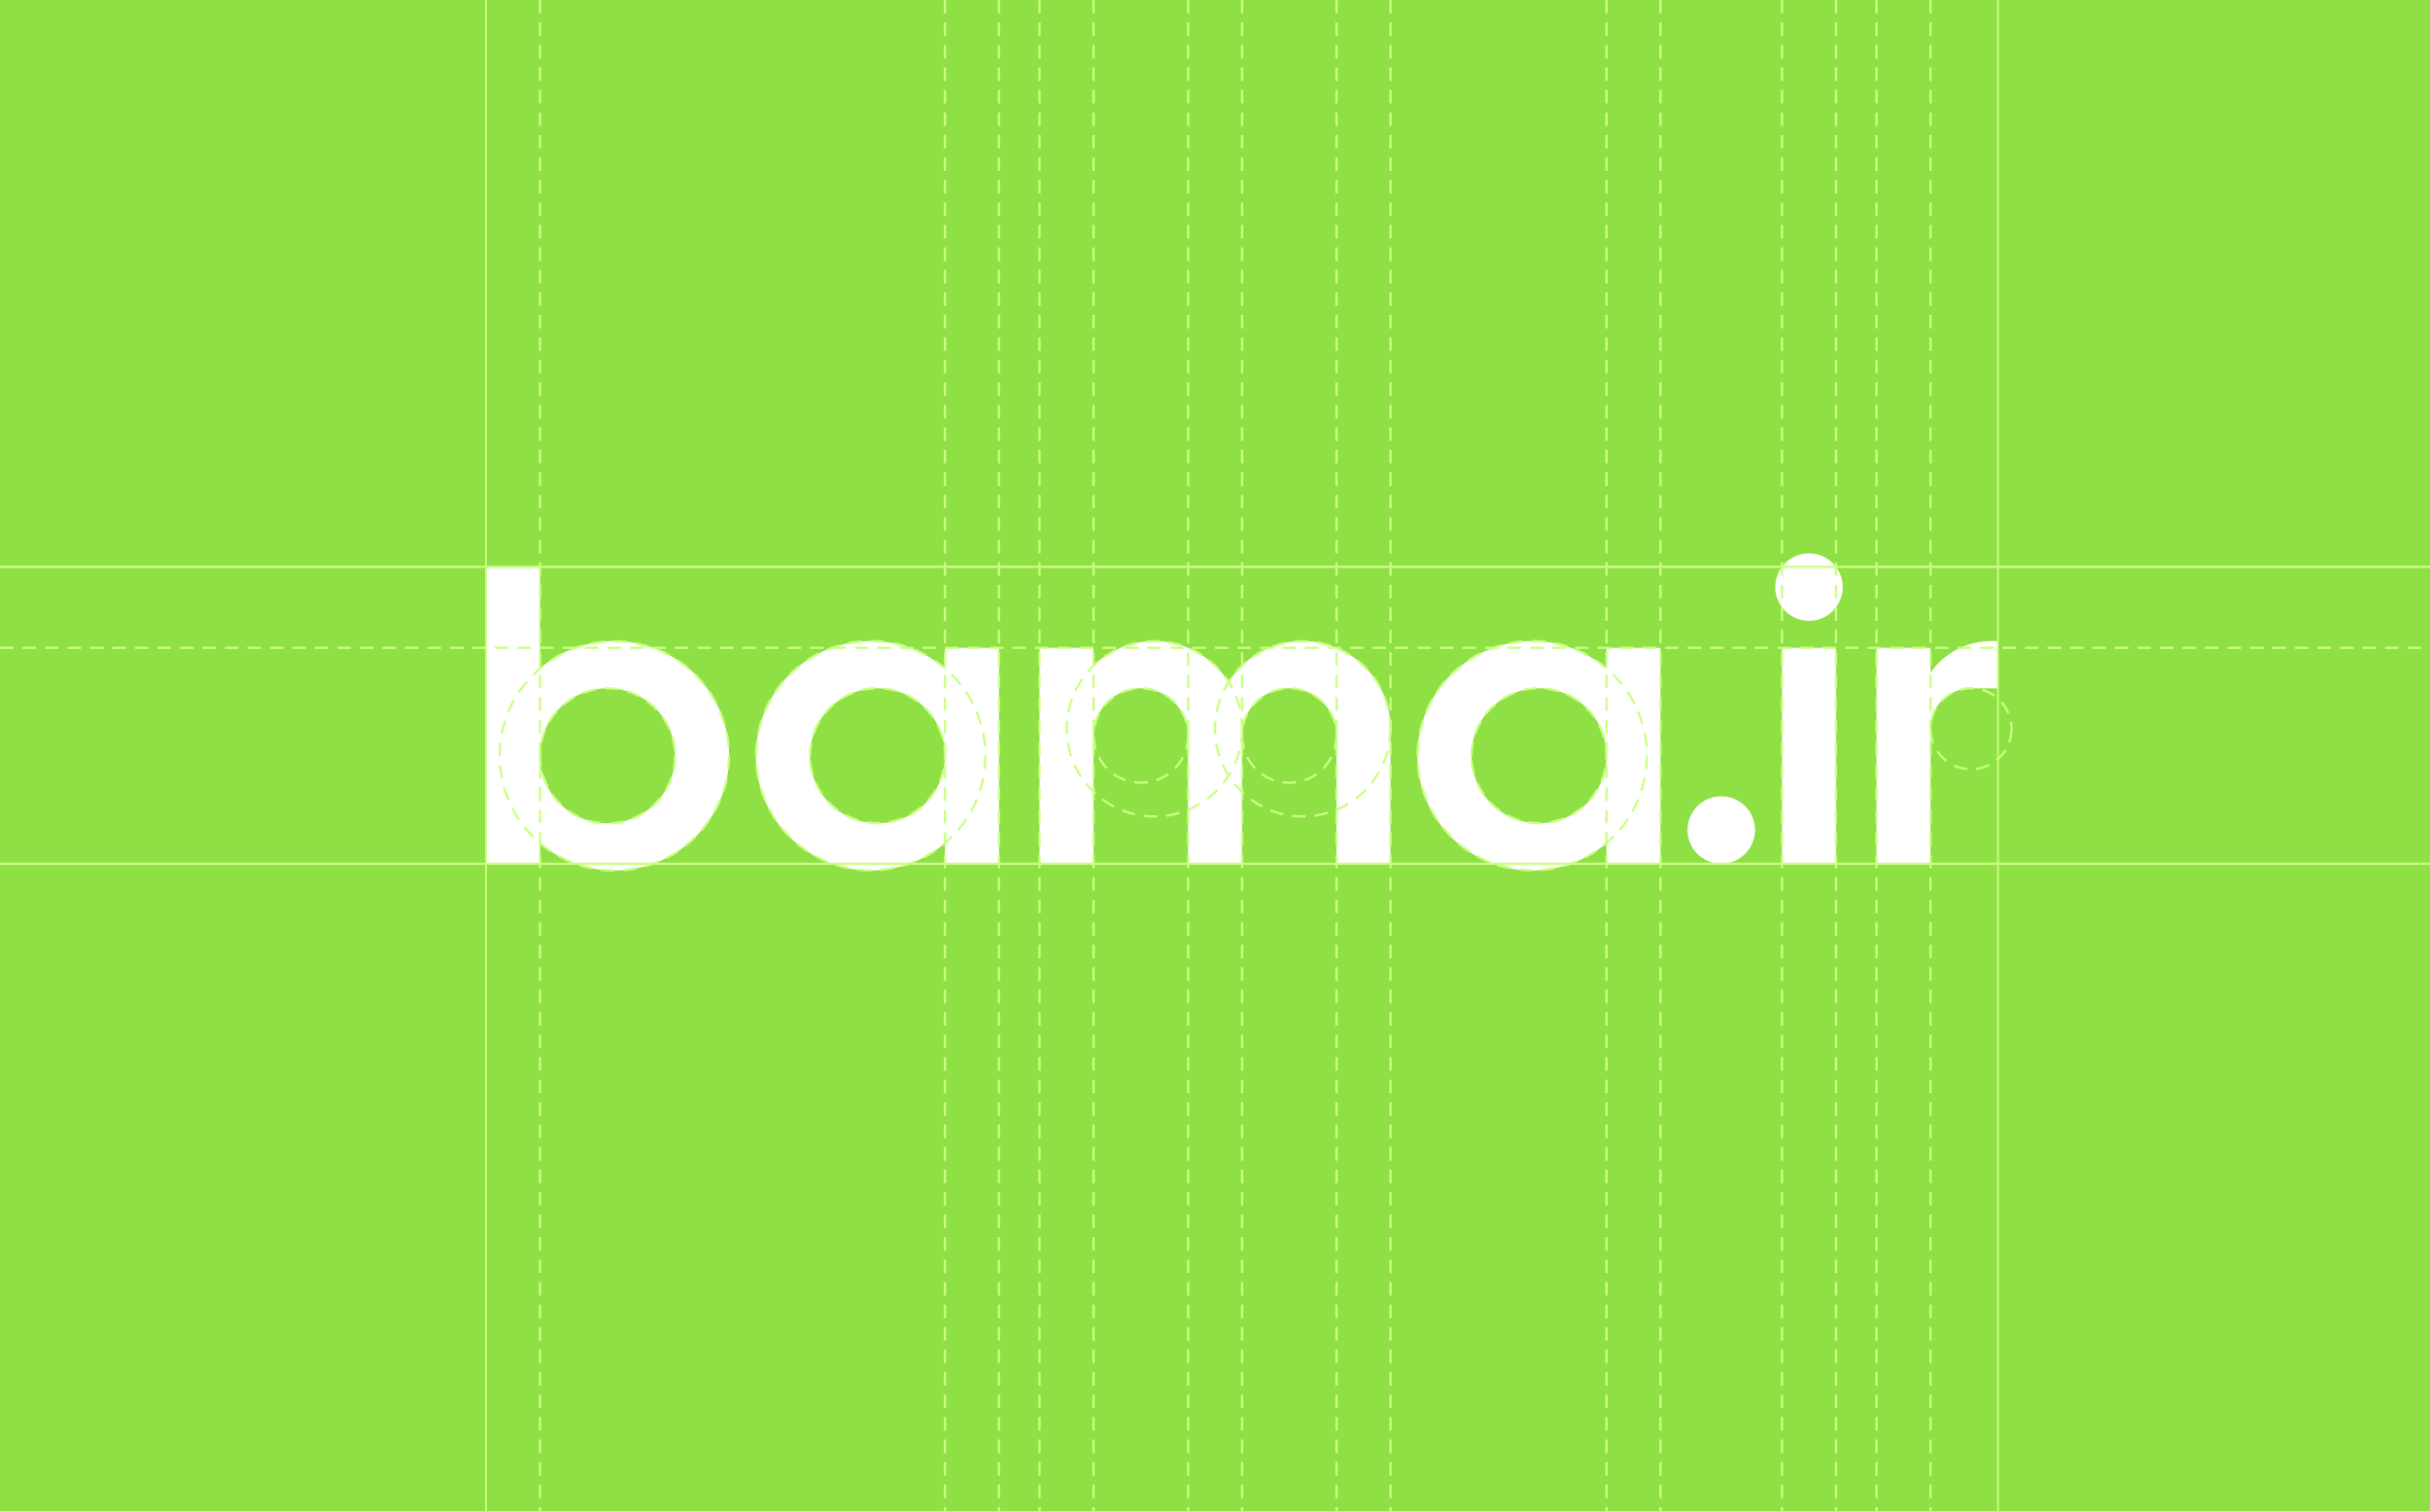 <svg xmlns="http://www.w3.org/2000/svg" viewBox="0 0 1080 672"><defs><style>.cls-1{fill:#8fe044;}.cls-2{fill:#fff;}.cls-3{fill:#caff83;}</style></defs><g id="Layer_3" data-name="Layer 3"><rect class="cls-1" width="1080" height="672"/></g><g id="Layer_1" data-name="Layer 1"><path class="cls-2" d="M420,297.15a51,51,0,1,0,0,77.7V384h24V288H420ZM390,366a30,30,0,1,1,30-30A30,30,0,0,1,390,366Z"/><path class="cls-2" d="M714,297.15a51,51,0,1,0,0,77.7V384h24V288H714ZM684,366a30,30,0,1,1,30-30A30,30,0,0,1,684,366Z"/><path class="cls-2" d="M273,285a50.81,50.81,0,0,0-33,12.15V252H216V384h24v-9.15A51,51,0,1,0,273,285Zm-3,81a30,30,0,1,1,30-30A30,30,0,0,1,270,366Z"/><path class="cls-2" d="M579,285a38.93,38.93,0,0,0-33,18.28,38.91,38.91,0,0,0-60-7.38V288H462v96h24V327a21,21,0,0,1,42,0v57h24V327a21,21,0,0,1,42,0v57h24V324A39,39,0,0,0,579,285Z"/><rect class="cls-2" x="792" y="288" width="24" height="96"/><path class="cls-2" d="M885,285a33,33,0,0,0-27,14.06V288H834v96h24V324a18,18,0,0,1,18-18h12V285Z"/><circle class="cls-2" cx="804" cy="261" r="15"/><circle class="cls-2" cx="765" cy="369" r="15"/><path class="cls-3" d="M874.22,342.38a18.17,18.17,0,0,1-5.93-1.59l.42-.91a17.49,17.49,0,0,0,5.6,1.51Zm4.1-.05-.13-1a17.2,17.2,0,0,0,5.56-1.67l.44.9A18.55,18.55,0,0,1,878.32,342.33Zm-13.54-3.66a18.64,18.64,0,0,1-4.2-4.48l.84-.55a17.73,17.73,0,0,0,4,4.24Zm22.86-.33-.63-.77a17.56,17.56,0,0,0,3.84-4.36l.85.53A18.38,18.38,0,0,1,887.64,338.34Zm-28.93-7.8a18.42,18.42,0,0,1-1.19-6l1,0a17.57,17.57,0,0,0,1.13,5.7Zm34.76-.5-.94-.33a17.61,17.61,0,0,0,1-5.73,18,18,0,0,0-.24-2.94l1-.17a18,18,0,0,1,.26,3.11A18.52,18.52,0,0,1,893.47,330Zm-34.63-9.42-1-.19a18.23,18.23,0,0,1,2.16-5.74l.86.5A17.42,17.42,0,0,0,858.84,320.62Zm33.33-3.31a17.63,17.63,0,0,0-3.08-4.92l.75-.66a18.63,18.63,0,0,1,3.25,5.2Zm-29-5.23-.74-.68a18.24,18.24,0,0,1,4.87-3.74l.47.88A17.19,17.19,0,0,0,863.2,312.08Zm23-2.29a17.09,17.09,0,0,0-5.21-2.56l.29-1a18.44,18.44,0,0,1,5.5,2.71Zm-14.8-2.68-.27-1a19.11,19.11,0,0,1,6.11-.6l-.07,1A17.58,17.58,0,0,0,871.41,307.11Z"/><path class="cls-3" d="M387,387.41a53.81,53.81,0,0,1-5.83-.32l.11-1a49.6,49.6,0,0,0,5.72.32h.21v1Zm4.24-.17-.08-1a50.42,50.42,0,0,0,5.88-.83l.2,1A50.37,50.37,0,0,1,391.24,387.24Zm-14.06-.76a53.71,53.71,0,0,1-5.87-1.5l.31-1a48.89,48.89,0,0,0,5.75,1.46Zm24-1-.27-1a49,49,0,0,0,5.6-2l.38.92A49.53,49.53,0,0,1,401.16,385.44Zm-33.65-1.84a52.52,52.52,0,0,1-5.45-2.63l.48-.87a51.49,51.49,0,0,0,5.35,2.57Zm43-1.87-.46-.89a51.52,51.52,0,0,0,5.11-3l.56.83A52.4,52.4,0,0,1,410.53,381.73Zm-51.93-2.85a55.11,55.11,0,0,1-4.84-3.64l.65-.76a51.56,51.56,0,0,0,4.75,3.56ZM419,376.26l-.62-.78a51.82,51.82,0,0,0,4.42-4l.71.7A50.79,50.79,0,0,1,419,376.26Zm-68.2-3.75a52.39,52.39,0,0,1-4.05-4.5l.78-.63a50.46,50.46,0,0,0,4,4.42Zm75.44-3.26-.76-.65a49.78,49.78,0,0,0,3.57-4.74l.84.55A50.66,50.66,0,0,1,426.23,369.25Zm-81.88-4.49a50.62,50.62,0,0,1-3.09-5.21l.89-.46a49.74,49.74,0,0,0,3,5.11ZM432,361l-.87-.49a51.56,51.56,0,0,0,2.58-5.35l.92.38A50.72,50.72,0,0,1,432,361Zm-92.43-5.07a50.9,50.9,0,0,1-2-5.71l1-.28a50.23,50.23,0,0,0,2,5.6ZM436,351.72l-.95-.31a51.58,51.58,0,0,0,1.48-5.75l1,.19A54.34,54.34,0,0,1,436,351.72Zm-99.42-5.45a52.67,52.67,0,0,1-.86-6l1-.09a48.39,48.39,0,0,0,.84,5.88Zm101.54-4.41-1-.11a50.82,50.82,0,0,0,.33-5.79v-.14h1V336A52.77,52.77,0,0,1,438.12,341.86Zm-102.58-5.62V336a53.09,53.09,0,0,1,.35-6l1,.12a50.88,50.88,0,0,0-.35,5.93v.28Zm101.75-4.38a50.4,50.4,0,0,0-.82-5.88l1-.19a50.18,50.18,0,0,1,.84,6Zm-99.79-5.74-1-.19a49.63,49.63,0,0,1,1.53-5.87l.95.31A49.56,49.56,0,0,0,337.5,326.12Zm98-4a50.33,50.33,0,0,0-2-5.61l.93-.38a52.11,52.11,0,0,1,2,5.71Zm-95.17-5.49-.93-.38a50.72,50.72,0,0,1,2.65-5.45l.87.49A49.54,49.54,0,0,0,340.37,316.65Zm91.55-3.7a49.32,49.32,0,0,0-3-5.11l.83-.56a52.4,52.4,0,0,1,3.08,5.21Zm-86.89-5-.83-.56a53.28,53.28,0,0,1,3.66-4.83l.76.65A51.29,51.29,0,0,0,345,307.94Zm81.53-3.3a48.8,48.8,0,0,0-3.95-4.43l.71-.71a52.42,52.42,0,0,1,4,4.52ZM351.3,300.3l-.7-.71a52.42,52.42,0,0,1,4.52-4l.62.79A50.31,50.31,0,0,0,351.3,300.3Zm68.4-2.77A49.88,49.88,0,0,0,415,294l.56-.83a51.39,51.39,0,0,1,4.83,3.65ZM358.94,294l-.56-.83a50.59,50.59,0,0,1,5.22-3.07l.45.89A51.43,51.43,0,0,0,358.94,294Zm52.64-2.14a50.45,50.45,0,0,0-5.34-2.58l.38-.93a52.6,52.6,0,0,1,5.45,2.64Zm-43.94-2.53-.38-.93a52.11,52.11,0,0,1,5.71-2l.28,1A48.33,48.33,0,0,0,367.64,289.35Zm34.88-1.42a49.52,49.52,0,0,0-5.75-1.49l.19-1a51.61,51.61,0,0,1,5.87,1.52Zm-25.43-1.46-.19-1a52.46,52.46,0,0,1,6-.83l.07,1A50.67,50.67,0,0,0,377.09,286.47Zm15.77-.63a49.69,49.69,0,0,0-5.86-.34l-.07-1H387a54,54,0,0,1,6,.34Z"/><path class="cls-3" d="M390,366.43a30.12,30.12,0,0,1-4.75-.37l.15-1a28.94,28.94,0,0,0,5.88.33l0,1Q390.66,366.43,390,366.43Zm5.36-.47-.17-1a30,30,0,0,0,5.66-1.61l.37.93A29.88,29.88,0,0,1,395.36,366Zm-14.08-.79a30.33,30.33,0,0,1-5.63-2.32l.47-.88a30,30,0,0,0,5.45,2.24Zm23.61-2.62-.49-.87a29.82,29.82,0,0,0,4.82-3.38l.65.76A30.54,30.54,0,0,1,404.89,362.55ZM372.2,360.7a31.17,31.17,0,0,1-4.56-4l.74-.68a29.74,29.74,0,0,0,4.41,3.9Zm40.57-4.49-.75-.66a29.89,29.89,0,0,0,3.46-4.77l.86.5A30.78,30.78,0,0,1,412.77,356.21Zm-47.69-2.7a30.05,30.05,0,0,1-3-5.3l.91-.4a30.17,30.17,0,0,0,2.9,5.13Zm53.07-5.87-.92-.38a29.82,29.82,0,0,0,1.7-5.64l1,.19A30.16,30.16,0,0,1,418.15,347.64Zm-57.44-3.25a30.24,30.24,0,0,1-1.09-6l1-.08a29.3,29.3,0,0,0,1.05,5.8Zm59.71-6.61-1-.06c0-.58.05-1.17.05-1.76a29.7,29.7,0,0,0-.28-4.12l1-.14a31.75,31.75,0,0,1,.29,4.26C420.47,336.57,420.45,337.18,420.42,337.78ZM360.52,336h-1a31.45,31.45,0,0,1,.6-6.06l1,.2A29.34,29.34,0,0,0,360.52,336Zm57.86-8a29.27,29.27,0,0,0-2.15-5.48l.89-.45a30.27,30.27,0,0,1,2.23,5.66Zm-56.24-1.69-.94-.32a29.81,29.81,0,0,1,2.56-5.53l.86.51A29.41,29.41,0,0,0,362.14,326.3Zm52.07-7.15a29.24,29.24,0,0,0-3.83-4.48l.7-.72a31.1,31.1,0,0,1,3.95,4.62Zm-47.37-1.43-.78-.62a30.13,30.13,0,0,1,4.22-4.38l.65.76A29.81,29.81,0,0,0,366.84,317.72Zm40.53-5.58a29.39,29.39,0,0,0-5.08-3l.42-.91a30.76,30.76,0,0,1,5.25,3.09Zm-33.28-1-.55-.84a30.47,30.47,0,0,1,5.43-2.76l.36.93A29.71,29.71,0,0,0,374.09,311.14Zm24.53-3.38a29.72,29.72,0,0,0-5.78-1.14l.1-1a30.36,30.36,0,0,1,6,1.19Zm-15.54-.46-.23-1a30.51,30.51,0,0,1,6-.83l0,1A29.33,29.33,0,0,0,383.08,307.3Z"/><path class="cls-3" d="M681,387.41a53.81,53.81,0,0,1-5.83-.32l.11-1a49.6,49.6,0,0,0,5.72.32h.21v1Zm4.24-.17-.08-1a50.42,50.42,0,0,0,5.88-.83l.2,1A50.37,50.37,0,0,1,685.24,387.24Zm-14.06-.76a53.71,53.71,0,0,1-5.87-1.5l.31-1a48.89,48.89,0,0,0,5.75,1.46Zm24-1-.27-1a49,49,0,0,0,5.6-2l.38.92A49.53,49.53,0,0,1,695.16,385.44Zm-33.64-1.84a51.72,51.72,0,0,1-5.46-2.63l.48-.87a51.49,51.49,0,0,0,5.35,2.57Zm43-1.87-.46-.89a51.52,51.52,0,0,0,5.11-3l.56.83A52.4,52.4,0,0,1,704.53,381.73Zm-51.93-2.85a55.11,55.11,0,0,1-4.84-3.64l.65-.76a50.24,50.24,0,0,0,4.75,3.56ZM713,376.26l-.62-.78a50.34,50.34,0,0,0,4.42-4l.71.7A49.42,49.42,0,0,1,713,376.26Zm-68.2-3.75a52.39,52.39,0,0,1-4-4.5l.78-.63a50.46,50.46,0,0,0,4,4.42Zm75.44-3.26-.76-.65a49.78,49.78,0,0,0,3.57-4.74l.84.55A50.66,50.66,0,0,1,720.23,369.25Zm-81.88-4.49a50.62,50.62,0,0,1-3.09-5.21l.89-.46a49.74,49.74,0,0,0,3,5.11ZM726,361l-.87-.49a51.56,51.56,0,0,0,2.58-5.35l.92.38A50.72,50.72,0,0,1,726,361Zm-92.43-5.07a50.21,50.21,0,0,1-2-5.71l1-.28a50.23,50.23,0,0,0,2,5.6ZM730,351.72l-1-.31a49.44,49.44,0,0,0,1.47-5.75l1,.19A53.75,53.75,0,0,1,730,351.72Zm-99.42-5.45a52.67,52.67,0,0,1-.86-6l1-.09a48.39,48.39,0,0,0,.84,5.88Zm101.54-4.41-1-.11a50.82,50.82,0,0,0,.33-5.79v-.14h1V336A52.81,52.81,0,0,1,732.12,341.86Zm-102.58-5.62V336a53,53,0,0,1,.35-6l1,.12a50.88,50.88,0,0,0-.35,5.93v.28Zm101.75-4.38a50.4,50.4,0,0,0-.82-5.88l1-.19a50.18,50.18,0,0,1,.84,6Zm-99.79-5.74-1-.19a51.61,51.61,0,0,1,1.52-5.87l1,.31A49.56,49.56,0,0,0,631.5,326.12Zm98-4a50.33,50.33,0,0,0-2-5.61l.93-.38a52.86,52.86,0,0,1,2,5.71Zm-95.17-5.49-.93-.38a50.72,50.72,0,0,1,2.65-5.45l.87.49A50.52,50.52,0,0,0,634.37,316.65Zm91.55-3.7a49.32,49.32,0,0,0-3-5.11l.83-.56a52.4,52.4,0,0,1,3.08,5.21Zm-86.89-5-.83-.56a53.28,53.28,0,0,1,3.66-4.83l.76.65A51.29,51.29,0,0,0,639,307.94Zm81.53-3.3a51.65,51.65,0,0,0-3.95-4.43l.71-.71a52.42,52.42,0,0,1,4,4.52ZM645.3,300.3l-.7-.71a52.42,52.42,0,0,1,4.52-4l.62.79A50.31,50.31,0,0,0,645.3,300.3Zm68.4-2.77A49.88,49.88,0,0,0,709,294l.56-.83a50.12,50.12,0,0,1,4.83,3.65ZM652.94,294l-.56-.83a51.53,51.53,0,0,1,5.21-3.07l.46.89A51.43,51.43,0,0,0,652.94,294Zm52.64-2.14a50.45,50.45,0,0,0-5.34-2.58l.38-.93a52.6,52.6,0,0,1,5.45,2.64Zm-43.94-2.53-.38-.93a52.11,52.11,0,0,1,5.71-2l.28,1A48.33,48.33,0,0,0,661.64,289.35Zm34.88-1.42a51.62,51.62,0,0,0-5.75-1.49l.19-1a51.61,51.61,0,0,1,5.87,1.52Zm-25.42-1.46-.2-1a52.46,52.46,0,0,1,6-.83l.07,1A50.21,50.21,0,0,0,671.1,286.47Zm15.76-.63a49.69,49.69,0,0,0-5.86-.34l-.07-1H681a54,54,0,0,1,6,.34Z"/><path class="cls-3" d="M684,366.43a30.12,30.12,0,0,1-4.75-.37l.15-1a28.94,28.94,0,0,0,5.88.33l0,1Q684.66,366.43,684,366.43Zm5.36-.47-.17-1a30,30,0,0,0,5.66-1.61l.37.93A29.88,29.88,0,0,1,689.36,366Zm-14.08-.79a30.33,30.33,0,0,1-5.63-2.32l.47-.88a30,30,0,0,0,5.45,2.24Zm23.61-2.62-.49-.87a29.82,29.82,0,0,0,4.82-3.38l.65.76A30.54,30.54,0,0,1,698.89,362.55ZM666.2,360.7a31.17,31.17,0,0,1-4.56-4l.74-.68a29.74,29.74,0,0,0,4.41,3.9Zm40.57-4.49-.75-.66a29.89,29.89,0,0,0,3.46-4.77l.86.5A30.78,30.78,0,0,1,706.77,356.21Zm-47.69-2.7a30.05,30.05,0,0,1-3-5.3l.91-.4a29.79,29.79,0,0,0,2.9,5.13Zm53.07-5.87-.92-.38a29.82,29.82,0,0,0,1.7-5.64l1,.19A30.16,30.16,0,0,1,712.15,347.64Zm-57.44-3.25a30.24,30.24,0,0,1-1.09-6l1-.08a29.3,29.3,0,0,0,1,5.8Zm59.71-6.61-1-.06c0-.58.05-1.17.05-1.76a29.7,29.7,0,0,0-.28-4.12l1-.14a31.75,31.75,0,0,1,.29,4.26C714.47,336.57,714.45,337.18,714.42,337.78ZM654.52,336h-1a31.45,31.45,0,0,1,.6-6.06l1,.2A29.34,29.34,0,0,0,654.52,336Zm57.86-8a29.27,29.27,0,0,0-2.15-5.48l.89-.46a30.64,30.64,0,0,1,2.23,5.67Zm-56.24-1.69-.95-.32a30.52,30.52,0,0,1,2.57-5.53l.86.51A28.75,28.75,0,0,0,656.14,326.3Zm52.07-7.15a29.24,29.24,0,0,0-3.83-4.48l.7-.72a31.1,31.1,0,0,1,3.95,4.62Zm-47.37-1.43-.78-.62a30.13,30.13,0,0,1,4.22-4.38l.65.76A29.81,29.81,0,0,0,660.84,317.72Zm40.53-5.58a29.77,29.77,0,0,0-5.08-3l.42-.91a30.76,30.76,0,0,1,5.25,3.09Zm-33.28-1-.55-.84a30.47,30.47,0,0,1,5.43-2.76l.36.93A29.71,29.71,0,0,0,668.09,311.14Zm24.53-3.38a29.72,29.72,0,0,0-5.78-1.14l.1-1a30.36,30.36,0,0,1,6,1.19Zm-15.54-.46-.23-1a30.51,30.51,0,0,1,6-.83l0,1A29.33,29.33,0,0,0,677.08,307.3Z"/><path class="cls-3" d="M273,387.5a54,54,0,0,1-6-.34l.11-1a49.69,49.69,0,0,0,5.86.34l.07,1Zm4.1-.16-.07-1a50.67,50.67,0,0,0,5.88-.81l.19,1A52.46,52.46,0,0,1,277.1,387.34Zm-14.06-.8a51.61,51.61,0,0,1-5.87-1.52l.31-.95a49.52,49.52,0,0,0,5.75,1.49Zm24-1-.28-1a48.33,48.33,0,0,0,5.61-2l.38.93A52.11,52.11,0,0,1,287,385.57Zm-33.65-1.94a52.6,52.6,0,0,1-5.45-2.64l.49-.87a50.45,50.45,0,0,0,5.34,2.58Zm43-1.75L296,381a51.43,51.43,0,0,0,5.11-3l.56.83A50.59,50.59,0,0,1,296.4,381.88Zm-51.92-3a51.39,51.39,0,0,1-4.83-3.65l.65-.76a49.88,49.88,0,0,0,4.74,3.58Zm60.4-2.44-.62-.79a50.31,50.31,0,0,0,4.44-3.95l.7.71A52.42,52.42,0,0,1,304.88,376.44Zm-68.2-3.94a52.42,52.42,0,0,1-4-4.52l.79-.62a48.8,48.8,0,0,0,3.95,4.43Zm75.46-3.06-.76-.64a51.29,51.29,0,0,0,3.59-4.74l.83.56A51.78,51.78,0,0,1,312.14,369.44Zm-81.87-4.72a52.4,52.4,0,0,1-3.08-5.21l.89-.46a49.32,49.32,0,0,0,3,5.11Zm87.64-3.54-.87-.49a49.54,49.54,0,0,0,2.59-5.34l.93.38A50.72,50.72,0,0,1,317.91,361.18Zm-92.42-5.33a52.11,52.11,0,0,1-2-5.71l1-.28a50.33,50.33,0,0,0,2,5.61ZM322,351.94l-.95-.31a49.56,49.56,0,0,0,1.5-5.75l1,.19A49.63,49.63,0,0,1,322,351.94Zm-99.4-5.73a50.18,50.18,0,0,1-.84-6l1-.08a50.4,50.4,0,0,0,.82,5.88Zm101.56-4.12-1-.12a50.88,50.88,0,0,0,.35-5.93v-.28h1V336A53.09,53.09,0,0,1,324.11,342.09Zm-102.57-5.9V336a52.77,52.77,0,0,1,.34-5.9l1,.11a50.82,50.82,0,0,0-.33,5.79v.14Zm101.74-4.38a48.39,48.39,0,0,0-.84-5.88l1-.2a52.67,52.67,0,0,1,.86,6Zm-99.81-5.47-1-.19a54.34,54.34,0,0,1,1.51-5.87l.95.31A51.58,51.58,0,0,0,223.47,326.34Zm98-4.25a50.23,50.23,0,0,0-2-5.6l.92-.39a50.9,50.9,0,0,1,2,5.71Zm-95.19-5.22-.92-.38A50.72,50.72,0,0,1,228,311l.87.49A51.56,51.56,0,0,0,226.31,316.87Zm91.54-4a49.74,49.74,0,0,0-3-5.11l.83-.56a50.62,50.62,0,0,1,3.09,5.21ZM231,308.14l-.84-.55a50.66,50.66,0,0,1,3.65-4.84l.76.65A49.78,49.78,0,0,0,231,308.14Zm81.52-3.52a50.46,50.46,0,0,0-4-4.42l.7-.71a52.39,52.39,0,0,1,4.05,4.5Zm-75.27-4.14-.71-.7a50.79,50.79,0,0,1,4.51-4l.62.78A51.82,51.82,0,0,0,237.21,300.48Zm68.38-3a51.56,51.56,0,0,0-4.75-3.56l.56-.84a55.11,55.11,0,0,1,4.84,3.64Zm-60.77-3.34-.56-.83a52.4,52.4,0,0,1,5.21-3.08l.46.89A51.52,51.52,0,0,0,244.82,294.18Zm52.64-2.28a51.49,51.49,0,0,0-5.35-2.57l.38-.93a52.52,52.52,0,0,1,5.45,2.63Zm-43.95-2.41-.38-.92a49.53,49.53,0,0,1,5.71-2l.27,1A49,49,0,0,0,253.51,289.49ZM288.38,288a48.89,48.89,0,0,0-5.75-1.46l.19-1a53.71,53.71,0,0,1,5.87,1.5ZM263,286.59l-.2-1a50.37,50.37,0,0,1,6-.85l.08,1A50.42,50.42,0,0,0,263,286.59Zm15.76-.68a49.6,49.6,0,0,0-5.72-.32h-.21v-1H273a53.81,53.81,0,0,1,5.83.32Z"/><path class="cls-3" d="M271.12,366.5l0-1a29.33,29.33,0,0,0,5.84-.8l.23,1A30.51,30.51,0,0,1,271.12,366.5Zm-4.06-.12a30.36,30.36,0,0,1-6-1.19l.29-.95a29.72,29.72,0,0,0,5.78,1.14Zm14-1.92-.36-.93a29.71,29.71,0,0,0,5.24-2.67l.55.84A30.47,30.47,0,0,1,281,364.46Zm-23.74-.71a30.76,30.76,0,0,1-5.25-3.09l.59-.8a29.39,29.39,0,0,0,5.08,3Zm32.43-4.47-.65-.76a29.81,29.81,0,0,0,4.09-4.24l.78.62A30.13,30.13,0,0,1,289.72,359.28Zm-40.8-1.23a31.1,31.1,0,0,1-3.95-4.62l.82-.58a29.24,29.24,0,0,0,3.83,4.48Zm47.32-6.5-.86-.51a29.41,29.41,0,0,0,2.48-5.34l.94.32A29.81,29.81,0,0,1,296.24,351.55Zm-53.36-1.61a30.27,30.27,0,0,1-2.23-5.66l1-.27a29.27,29.27,0,0,0,2.15,5.48Zm57-7.84-1-.2a29.34,29.34,0,0,0,.59-5.86h1A30.68,30.68,0,0,1,299.87,342.1Zm-60.05-1.8a31.75,31.75,0,0,1-.29-4.26c0-.61,0-1.22.05-1.82l1,.06c0,.58-.05,1.17-.05,1.76a29.7,29.7,0,0,0,.28,4.12Zm59.56-6.62a29.3,29.3,0,0,0-1.05-5.8l1-.27a30.24,30.24,0,0,1,1.09,6Zm-58.31-3.3-1-.19a30.16,30.16,0,0,1,1.76-5.83l.92.38A29.82,29.82,0,0,0,241.07,330.38ZM297,324.19a30.17,30.17,0,0,0-2.9-5.13l.82-.57a30.05,30.05,0,0,1,3,5.3Zm-52.48-3-.86-.5a30.78,30.78,0,0,1,3.57-4.93l.75.66A29.89,29.89,0,0,0,244.52,321.22Zm47.1-5.21a29.74,29.74,0,0,0-4.41-3.9l.59-.81a31.17,31.17,0,0,1,4.56,4Zm-40.84-2.31-.65-.76a30.54,30.54,0,0,1,5-3.49l.49.87A29.82,29.82,0,0,0,250.78,313.7Zm33.1-3.67a30,30,0,0,0-5.45-2.24l.29-1a30.62,30.62,0,0,1,5.63,2.32Zm-24.73-1.4-.37-.93a29.88,29.88,0,0,1,5.86-1.66l.17,1A30,30,0,0,0,259.15,308.63Zm15.45-1.7a28.94,28.94,0,0,0-5.88-.33l0-1a30.09,30.09,0,0,1,6.07.34Z"/><path class="cls-3" d="M513.09,363.47a40.46,40.46,0,0,1-4.81-.29l.12-1a38.81,38.81,0,0,0,5.91.27l0,1Zm5.28-.35-.13-1a39.12,39.12,0,0,0,5.78-1.24l.29,1A40,40,0,0,1,518.37,363.12Zm-14.08-.64a38.94,38.94,0,0,1-5.8-1.8l.37-.93a38.5,38.5,0,0,0,5.65,1.76Zm23.83-2-.38-.92a38.43,38.43,0,0,0,5.28-2.67l.52.85A39.33,39.33,0,0,1,528.12,360.5ZM494.81,359a39.32,39.32,0,0,1-5.15-3.23l.6-.8a38.23,38.23,0,0,0,5,3.14Zm42.08-3.5-.61-.8a39.29,39.29,0,0,0,4.43-3.92l.72.7A39.42,39.42,0,0,1,536.89,355.49Zm-50.36-2.29a40.44,40.44,0,0,1-4.16-4.42l.78-.63a38.43,38.43,0,0,0,4.06,4.31Zm57.57-4.78-.79-.62a39.37,39.37,0,0,0,3.3-4.91l.87.49A39.58,39.58,0,0,1,544.1,348.42ZM480,345.5a39.74,39.74,0,0,1-2.91-5.32l.91-.41a38.43,38.43,0,0,0,2.84,5.19Zm69.3-5.75-.92-.4a37.7,37.7,0,0,0,1.94-5.59l1,.25A39.7,39.7,0,0,1,549.29,339.75Zm-73.68-3.34a39.87,39.87,0,0,1-1.45-5.89l1-.17a38.81,38.81,0,0,0,1.42,5.74Zm76.49-6.36-1-.15a40,40,0,0,0,.45-5.9,39.23,39.23,0,0,0-.31-4.85l1-.13a41.35,41.35,0,0,1,.31,5A40.67,40.67,0,0,1,552.1,330.05Zm-78.4-3.56c-.05-.82-.08-1.66-.08-2.49,0-1.19.06-2.39.16-3.57l1,.09c-.1,1.15-.16,2.32-.16,3.48,0,.81,0,1.63.08,2.43Zm1.63-9.88-1-.19a39.41,39.41,0,0,1,1.62-5.86l.94.34A39,39,0,0,0,475.33,316.61Zm75.23-1.35a37.65,37.65,0,0,0-1.78-5.64l.93-.37a38.89,38.89,0,0,1,1.82,5.79Zm-72.12-8-.9-.44a39.8,39.8,0,0,1,3.06-5.24l.82.57A38.92,38.92,0,0,0,478.44,307.27Zm68.68-1.22a38.26,38.26,0,0,0-3.16-5l.8-.6a38.52,38.52,0,0,1,3.24,5.13Zm-63.29-7-.76-.65a39.49,39.49,0,0,1,4.28-4.3l.66.76A37.59,37.59,0,0,0,483.83,299Zm57.61-1a37.59,37.59,0,0,0-4.32-4.05l.63-.78a40.44,40.44,0,0,1,4.43,4.15Zm-50.32-5.59-.57-.82a39.83,39.83,0,0,1,5.23-3.08l.44.9A37.85,37.85,0,0,0,491.12,292.42Zm42.8-.76a39,39,0,0,0-5.2-2.82l.4-.91a38.75,38.75,0,0,1,5.34,2.89Zm-34.07-3.79-.34-.94a40.46,40.46,0,0,1,5.84-1.64l.19,1A38.77,38.77,0,0,0,499.85,287.87Zm25.18-.45a37.64,37.64,0,0,0-5.75-1.39l.16-1a40.6,40.6,0,0,1,5.9,1.43Zm-15.58-1.72-.1-1a39.67,39.67,0,0,1,6.07-.11l-.06,1A38.86,38.86,0,0,0,509.45,285.7Z"/><path class="cls-3" d="M507.09,348.48a21.07,21.07,0,0,1-3.08-.22l.14-1a20.77,20.77,0,0,0,5.84,0l.14,1A22,22,0,0,1,507.09,348.48Zm7-1.17-.33-.94a20.45,20.45,0,0,0,5.19-2.68l.58.82A21.41,21.41,0,0,1,514.1,347.31Zm-14.07,0a21.26,21.26,0,0,1-5.43-2.82l.58-.81a20.59,20.59,0,0,0,5.18,2.69Zm22.6-5.46-.72-.69a20.66,20.66,0,0,0,3.39-4.75l.89.46A21.35,21.35,0,0,1,522.63,341.83Zm-31.11,0a21.57,21.57,0,0,1-3.55-5l.89-.46a20.68,20.68,0,0,0,3.38,4.76Zm36.19-8.73-1-.29a20.38,20.38,0,0,0,.83-5.77c0-.61,0-1.23-.08-1.84l1-.09c.06.64.09,1.29.09,1.93A21.35,21.35,0,0,1,527.71,333.06ZM486.46,333a21.64,21.64,0,0,1-.85-6l1-.06a20.54,20.54,0,0,0,.81,5.78Zm.53-9.94-1-.19a21.24,21.24,0,0,1,2-5.78l.88.46A20.38,20.38,0,0,0,487,323.06Zm39.79-1.73a20.08,20.08,0,0,0-2.4-5.32l.85-.54a21.38,21.38,0,0,1,2.51,5.58ZM491,314.28l-.78-.62a21.88,21.88,0,0,1,4.44-4.21l.58.82A20.94,20.94,0,0,0,491,314.28Zm31-1.35a21.05,21.05,0,0,0-4.57-3.63l.5-.86a21.21,21.21,0,0,1,4.79,3.81Zm-23.34-4.6-.41-.91a21.21,21.21,0,0,1,5.88-1.7l.14,1A20.29,20.29,0,0,0,498.65,308.33Zm15.23-.66a20.31,20.31,0,0,0-5.73-1.13l.05-1a21.51,21.51,0,0,1,6,1.18Z"/><path class="cls-3" d="M579,363.47a40.72,40.72,0,0,1-4.81-.29l.12-1a38.93,38.93,0,0,0,5.91.27l0,1Zm5.29-.35-.14-1a39.24,39.24,0,0,0,5.79-1.24l.28,1A39.86,39.86,0,0,1,584.32,363.12Zm-14.09-.64a39.31,39.31,0,0,1-5.8-1.8l.37-.93a38.5,38.5,0,0,0,5.65,1.76Zm23.84-2-.38-.92a38.89,38.89,0,0,0,5.27-2.67l.52.85A39.79,39.79,0,0,1,594.07,360.5ZM560.75,359a38.56,38.56,0,0,1-5.14-3.23l.59-.8a38.34,38.34,0,0,0,5,3.14Zm42.08-3.5-.6-.8a39.29,39.29,0,0,0,4.43-3.92l.71.7A39.42,39.42,0,0,1,602.83,355.49Zm-50.35-2.29a39.58,39.58,0,0,1-4.17-4.42l.78-.63a39.37,39.37,0,0,0,4.06,4.31ZM610,348.42l-.78-.62a39.29,39.29,0,0,0,3.29-4.91l.87.49A39.58,39.58,0,0,1,610,348.42Zm-64.11-2.92a39.74,39.74,0,0,1-2.91-5.32l.92-.41a38.36,38.36,0,0,0,2.83,5.19Zm69.3-5.75-.92-.4a37.7,37.7,0,0,0,1.94-5.59l1,.25A38.57,38.57,0,0,1,615.23,339.75Zm-73.67-3.34a38.69,38.69,0,0,1-1.46-5.89l1-.17a37.6,37.6,0,0,0,1.42,5.74ZM618,330.05l-1-.15a38.68,38.68,0,0,0,.45-5.9,39.22,39.22,0,0,0-.3-4.85l1-.13a39.4,39.4,0,0,1,.31,5A40.67,40.67,0,0,1,618,330.05Zm-78.4-3.56c0-.82-.07-1.66-.07-2.49,0-1.19,0-2.39.16-3.57l1,.09c-.1,1.15-.15,2.32-.15,3.48,0,.81,0,1.62.07,2.43Zm1.64-9.88-1-.19a40.65,40.65,0,0,1,1.62-5.86l.94.34A37.39,37.39,0,0,0,541.28,316.61Zm75.22-1.35a37.65,37.65,0,0,0-1.78-5.64l.93-.37a38.93,38.93,0,0,1,1.83,5.79Zm-72.11-8-.9-.44a38.66,38.66,0,0,1,3-5.24l.83.57A37.83,37.83,0,0,0,544.39,307.27Zm68.67-1.22a38.26,38.26,0,0,0-3.16-5l.81-.6a40.67,40.67,0,0,1,3.24,5.13Zm-63.29-7-.76-.65a40.5,40.5,0,0,1,4.29-4.3l.65.76A38.46,38.46,0,0,0,549.77,299Zm57.62-1a39.28,39.28,0,0,0-4.32-4l.62-.78a39.56,39.56,0,0,1,4.43,4.15Zm-50.32-5.58-.57-.82a39.07,39.07,0,0,1,5.22-3.08l.44.9A37.74,37.74,0,0,0,557.07,292.42Zm42.79-.76a37.82,37.82,0,0,0-5.2-2.82l.41-.91a39.34,39.34,0,0,1,5.34,2.89Zm-34.07-3.79-.34-.94a40.46,40.46,0,0,1,5.84-1.64l.2,1A40.18,40.18,0,0,0,565.79,287.87Zm25.19-.45a37.92,37.92,0,0,0-5.75-1.39l.16-1a41.24,41.24,0,0,1,5.9,1.43Zm-15.59-1.72-.09-1a39.65,39.65,0,0,1,6.07-.11l-.06,1A39,39,0,0,0,575.39,285.7Z"/><path class="cls-3" d="M573,348.48a21.21,21.21,0,0,1-3.09-.22l.14-1a20.77,20.77,0,0,0,5.84,0l.14,1A21.93,21.93,0,0,1,573,348.48Zm7-1.17-.32-.94a20.62,20.62,0,0,0,5.19-2.68l.58.82A21.64,21.64,0,0,1,580,347.31Zm-14.06,0a21.32,21.32,0,0,1-5.44-2.82l.59-.81a20.26,20.26,0,0,0,5.18,2.69Zm22.6-5.46-.73-.69a20.08,20.08,0,0,0,3.39-4.75l.89.46A21.31,21.31,0,0,1,588.58,341.83Zm-31.12,0a21.53,21.53,0,0,1-3.54-5l.89-.46a20.38,20.38,0,0,0,3.38,4.76Zm36.19-8.73-1-.29a20.38,20.38,0,0,0,.83-5.77c0-.61,0-1.23-.08-1.84l1-.09c0,.64.08,1.29.08,1.93A21.35,21.35,0,0,1,593.65,333.06ZM552.41,333a21.27,21.27,0,0,1-.85-6l1-.06a20.54,20.54,0,0,0,.81,5.78Zm.52-9.94-1-.19a21.24,21.24,0,0,1,2-5.78l.89.46A20.4,20.4,0,0,0,552.93,323.06Zm39.8-1.73a20.4,20.4,0,0,0-2.4-5.32l.84-.54a21.74,21.74,0,0,1,2.52,5.58ZM557,314.28l-.78-.62a21.62,21.62,0,0,1,4.44-4.21l.58.82A20.43,20.43,0,0,0,557,314.28Zm30.95-1.35a20.81,20.81,0,0,0-4.57-3.63l.5-.86a21.26,21.26,0,0,1,4.8,3.81Zm-23.33-4.6-.41-.91a21,21,0,0,1,5.88-1.7l.13,1A20.22,20.22,0,0,0,564.6,308.33Zm15.22-.66a20.24,20.24,0,0,0-5.72-1.13l0-1a21.51,21.51,0,0,1,6,1.18Z"/><rect class="cls-3" x="215.61" width="0.79" height="672"/><path class="cls-3" d="M240.53,672h-1v-2h1Zm0-6h-1v-6h1Zm0-10h-1v-6h1Zm0-10h-1v-6h1Zm0-10h-1v-6h1Zm0-10h-1v-6h1Zm0-10h-1v-6h1Zm0-10h-1v-6h1Zm0-10h-1v-6h1Zm0-10h-1v-6h1Zm0-10h-1v-6h1Zm0-10h-1v-6h1Zm0-10h-1v-6h1Zm0-10h-1v-6h1Zm0-10h-1v-6h1Zm0-10h-1v-6h1Zm0-10h-1v-6h1Zm0-10h-1v-6h1Zm0-10h-1v-6h1Zm0-10h-1v-6h1Zm0-10h-1v-6h1Zm0-10h-1v-6h1Zm0-10h-1v-6h1Zm0-10h-1v-6h1Zm0-10h-1v-6h1Zm0-10h-1v-6h1Zm0-10h-1v-6h1Zm0-10h-1v-6h1Zm0-10h-1v-6h1Zm0-10h-1v-6h1Zm0-10h-1v-6h1Zm0-10h-1v-6h1Zm0-10h-1v-6h1Zm0-10h-1v-6h1Zm0-10h-1v-6h1Zm0-10h-1v-6h1Zm0-10h-1v-6h1Zm0-10h-1v-6h1Zm0-10h-1v-6h1Zm0-10h-1v-6h1Zm0-10h-1v-6h1Zm0-10h-1v-6h1Zm0-10h-1v-6h1Zm0-10h-1v-6h1Zm0-10h-1v-6h1Zm0-10h-1v-6h1Zm0-10h-1v-6h1Zm0-10h-1v-6h1Zm0-10h-1v-6h1Zm0-10h-1v-6h1Zm0-10h-1v-6h1Zm0-10h-1v-6h1Zm0-10h-1v-6h1Zm0-10h-1v-6h1Zm0-10h-1v-6h1Zm0-10h-1v-6h1Zm0-10h-1v-6h1Zm0-10h-1v-6h1Zm0-10h-1V90h1Zm0-10h-1V80h1Zm0-10h-1V70h1Zm0-10h-1V60h1Zm0-10h-1V50h1Zm0-10h-1V40h1Zm0-10h-1V30h1Zm0-10h-1V20h1Zm0-10h-1V10h1Zm0-10h-1V0h1Z"/><path class="cls-3" d="M420.47,672h-1v-2h1Zm0-6h-1v-6h1Zm0-10h-1v-6h1Zm0-10h-1v-6h1Zm0-10h-1v-6h1Zm0-10h-1v-6h1Zm0-10h-1v-6h1Zm0-10h-1v-6h1Zm0-10h-1v-6h1Zm0-10h-1v-6h1Zm0-10h-1v-6h1Zm0-10h-1v-6h1Zm0-10h-1v-6h1Zm0-10h-1v-6h1Zm0-10h-1v-6h1Zm0-10h-1v-6h1Zm0-10h-1v-6h1Zm0-10h-1v-6h1Zm0-10h-1v-6h1Zm0-10h-1v-6h1Zm0-10h-1v-6h1Zm0-10h-1v-6h1Zm0-10h-1v-6h1Zm0-10h-1v-6h1Zm0-10h-1v-6h1Zm0-10h-1v-6h1Zm0-10h-1v-6h1Zm0-10h-1v-6h1Zm0-10h-1v-6h1Zm0-10h-1v-6h1Zm0-10h-1v-6h1Zm0-10h-1v-6h1Zm0-10h-1v-6h1Zm0-10h-1v-6h1Zm0-10h-1v-6h1Zm0-10h-1v-6h1Zm0-10h-1v-6h1Zm0-10h-1v-6h1Zm0-10h-1v-6h1Zm0-10h-1v-6h1Zm0-10h-1v-6h1Zm0-10h-1v-6h1Zm0-10h-1v-6h1Zm0-10h-1v-6h1Zm0-10h-1v-6h1Zm0-10h-1v-6h1Zm0-10h-1v-6h1Zm0-10h-1v-6h1Zm0-10h-1v-6h1Zm0-10h-1v-6h1Zm0-10h-1v-6h1Zm0-10h-1v-6h1Zm0-10h-1v-6h1Zm0-10h-1v-6h1Zm0-10h-1v-6h1Zm0-10h-1v-6h1Zm0-10h-1v-6h1Zm0-10h-1v-6h1Zm0-10h-1V90h1Zm0-10h-1V80h1Zm0-10h-1V70h1Zm0-10h-1V60h1Zm0-10h-1V50h1Zm0-10h-1V40h1Zm0-10h-1V30h1Zm0-10h-1V20h1Zm0-10h-1V10h1Zm0-10h-1V0h1Z"/><path class="cls-3" d="M444.5,672h-1v-2h1Zm0-6h-1v-6h1Zm0-10h-1v-6h1Zm0-10h-1v-6h1Zm0-10h-1v-6h1Zm0-10h-1v-6h1Zm0-10h-1v-6h1Zm0-10h-1v-6h1Zm0-10h-1v-6h1Zm0-10h-1v-6h1Zm0-10h-1v-6h1Zm0-10h-1v-6h1Zm0-10h-1v-6h1Zm0-10h-1v-6h1Zm0-10h-1v-6h1Zm0-10h-1v-6h1Zm0-10h-1v-6h1Zm0-10h-1v-6h1Zm0-10h-1v-6h1Zm0-10h-1v-6h1Zm0-10h-1v-6h1Zm0-10h-1v-6h1Zm0-10h-1v-6h1Zm0-10h-1v-6h1Zm0-10h-1v-6h1Zm0-10h-1v-6h1Zm0-10h-1v-6h1Zm0-10h-1v-6h1Zm0-10h-1v-6h1Zm0-10h-1v-6h1Zm0-10h-1v-6h1Zm0-10h-1v-6h1Zm0-10h-1v-6h1Zm0-10h-1v-6h1Zm0-10h-1v-6h1Zm0-10h-1v-6h1Zm0-10h-1v-6h1Zm0-10h-1v-6h1Zm0-10h-1v-6h1Zm0-10h-1v-6h1Zm0-10h-1v-6h1Zm0-10h-1v-6h1Zm0-10h-1v-6h1Zm0-10h-1v-6h1Zm0-10h-1v-6h1Zm0-10h-1v-6h1Zm0-10h-1v-6h1Zm0-10h-1v-6h1Zm0-10h-1v-6h1Zm0-10h-1v-6h1Zm0-10h-1v-6h1Zm0-10h-1v-6h1Zm0-10h-1v-6h1Zm0-10h-1v-6h1Zm0-10h-1v-6h1Zm0-10h-1v-6h1Zm0-10h-1v-6h1Zm0-10h-1v-6h1Zm0-10h-1V90h1Zm0-10h-1V80h1Zm0-10h-1V70h1Zm0-10h-1V60h1Zm0-10h-1V50h1Zm0-10h-1V40h1Zm0-10h-1V30h1Zm0-10h-1V20h1Zm0-10h-1V10h1Zm0-10h-1V0h1Z"/><path class="cls-3" d="M462.5,672h-1v-2h1Zm0-6h-1v-6h1Zm0-10h-1v-6h1Zm0-10h-1v-6h1Zm0-10h-1v-6h1Zm0-10h-1v-6h1Zm0-10h-1v-6h1Zm0-10h-1v-6h1Zm0-10h-1v-6h1Zm0-10h-1v-6h1Zm0-10h-1v-6h1Zm0-10h-1v-6h1Zm0-10h-1v-6h1Zm0-10h-1v-6h1Zm0-10h-1v-6h1Zm0-10h-1v-6h1Zm0-10h-1v-6h1Zm0-10h-1v-6h1Zm0-10h-1v-6h1Zm0-10h-1v-6h1Zm0-10h-1v-6h1Zm0-10h-1v-6h1Zm0-10h-1v-6h1Zm0-10h-1v-6h1Zm0-10h-1v-6h1Zm0-10h-1v-6h1Zm0-10h-1v-6h1Zm0-10h-1v-6h1Zm0-10h-1v-6h1Zm0-10h-1v-6h1Zm0-10h-1v-6h1Zm0-10h-1v-6h1Zm0-10h-1v-6h1Zm0-10h-1v-6h1Zm0-10h-1v-6h1Zm0-10h-1v-6h1Zm0-10h-1v-6h1Zm0-10h-1v-6h1Zm0-10h-1v-6h1Zm0-10h-1v-6h1Zm0-10h-1v-6h1Zm0-10h-1v-6h1Zm0-10h-1v-6h1Zm0-10h-1v-6h1Zm0-10h-1v-6h1Zm0-10h-1v-6h1Zm0-10h-1v-6h1Zm0-10h-1v-6h1Zm0-10h-1v-6h1Zm0-10h-1v-6h1Zm0-10h-1v-6h1Zm0-10h-1v-6h1Zm0-10h-1v-6h1Zm0-10h-1v-6h1Zm0-10h-1v-6h1Zm0-10h-1v-6h1Zm0-10h-1v-6h1Zm0-10h-1v-6h1Zm0-10h-1V90h1Zm0-10h-1V80h1Zm0-10h-1V70h1Zm0-10h-1V60h1Zm0-10h-1V50h1Zm0-10h-1V40h1Zm0-10h-1V30h1Zm0-10h-1V20h1Zm0-10h-1V10h1Zm0-10h-1V0h1Z"/><path class="cls-3" d="M486.51,672h-1v-2h1Zm0-6h-1v-6h1Zm0-10h-1v-6h1Zm0-10h-1v-6h1Zm0-10h-1v-6h1Zm0-10h-1v-6h1Zm0-10h-1v-6h1Zm0-10h-1v-6h1Zm0-10h-1v-6h1Zm0-10h-1v-6h1Zm0-10h-1v-6h1Zm0-10h-1v-6h1Zm0-10h-1v-6h1Zm0-10h-1v-6h1Zm0-10h-1v-6h1Zm0-10h-1v-6h1Zm0-10h-1v-6h1Zm0-10h-1v-6h1Zm0-10h-1v-6h1Zm0-10h-1v-6h1Zm0-10h-1v-6h1Zm0-10h-1v-6h1Zm0-10h-1v-6h1Zm0-10h-1v-6h1Zm0-10h-1v-6h1Zm0-10h-1v-6h1Zm0-10h-1v-6h1Zm0-10h-1v-6h1Zm0-10h-1v-6h1Zm0-10h-1v-6h1Zm0-10h-1v-6h1Zm0-10h-1v-6h1Zm0-10h-1v-6h1Zm0-10h-1v-6h1Zm0-10h-1v-6h1Zm0-10h-1v-6h1Zm0-10h-1v-6h1Zm0-10h-1v-6h1Zm0-10h-1v-6h1Zm0-10h-1v-6h1Zm0-10h-1v-6h1Zm0-10h-1v-6h1Zm0-10h-1v-6h1Zm0-10h-1v-6h1Zm0-10h-1v-6h1Zm0-10h-1v-6h1Zm0-10h-1v-6h1Zm0-10h-1v-6h1Zm0-10h-1v-6h1Zm0-10h-1v-6h1Zm0-10h-1v-6h1Zm0-10h-1v-6h1Zm0-10h-1v-6h1Zm0-10h-1v-6h1Zm0-10h-1v-6h1Zm0-10h-1v-6h1Zm0-10h-1v-6h1Zm0-10h-1v-6h1Zm0-10h-1V90h1Zm0-10h-1V80h1Zm0-10h-1V70h1Zm0-10h-1V60h1Zm0-10h-1V50h1Zm0-10h-1V40h1Zm0-10h-1V30h1Zm0-10h-1V20h1Zm0-10h-1V10h1Zm0-10h-1V0h1Z"/><path class="cls-3" d="M528.58,672h-1v-2h1Zm0-6h-1v-6h1Zm0-10h-1v-6h1Zm0-10h-1v-6h1Zm0-10h-1v-6h1Zm0-10h-1v-6h1Zm0-10h-1v-6h1Zm0-10h-1v-6h1Zm0-10h-1v-6h1Zm0-10h-1v-6h1Zm0-10h-1v-6h1Zm0-10h-1v-6h1Zm0-10h-1v-6h1Zm0-10h-1v-6h1Zm0-10h-1v-6h1Zm0-10h-1v-6h1Zm0-10h-1v-6h1Zm0-10h-1v-6h1Zm0-10h-1v-6h1Zm0-10h-1v-6h1Zm0-10h-1v-6h1Zm0-10h-1v-6h1Zm0-10h-1v-6h1Zm0-10h-1v-6h1Zm0-10h-1v-6h1Zm0-10h-1v-6h1Zm0-10h-1v-6h1Zm0-10h-1v-6h1Zm0-10h-1v-6h1Zm0-10h-1v-6h1Zm0-10h-1v-6h1Zm0-10h-1v-6h1Zm0-10h-1v-6h1Zm0-10h-1v-6h1Zm0-10h-1v-6h1Zm0-10h-1v-6h1Zm0-10h-1v-6h1Zm0-10h-1v-6h1Zm0-10h-1v-6h1Zm0-10h-1v-6h1Zm0-10h-1v-6h1Zm0-10h-1v-6h1Zm0-10h-1v-6h1Zm0-10h-1v-6h1Zm0-10h-1v-6h1Zm0-10h-1v-6h1Zm0-10h-1v-6h1Zm0-10h-1v-6h1Zm0-10h-1v-6h1Zm0-10h-1v-6h1Zm0-10h-1v-6h1Zm0-10h-1v-6h1Zm0-10h-1v-6h1Zm0-10h-1v-6h1Zm0-10h-1v-6h1Zm0-10h-1v-6h1Zm0-10h-1v-6h1Zm0-10h-1v-6h1Zm0-10h-1V90h1Zm0-10h-1V80h1Zm0-10h-1V70h1Zm0-10h-1V60h1Zm0-10h-1V50h1Zm0-10h-1V40h1Zm0-10h-1V30h1Zm0-10h-1V20h1Zm0-10h-1V10h1Zm0-10h-1V0h1Z"/><path class="cls-3" d="M552.56,672h-1v-2h1Zm0-6h-1v-6h1Zm0-10h-1v-6h1Zm0-10h-1v-6h1Zm0-10h-1v-6h1Zm0-10h-1v-6h1Zm0-10h-1v-6h1Zm0-10h-1v-6h1Zm0-10h-1v-6h1Zm0-10h-1v-6h1Zm0-10h-1v-6h1Zm0-10h-1v-6h1Zm0-10h-1v-6h1Zm0-10h-1v-6h1Zm0-10h-1v-6h1Zm0-10h-1v-6h1Zm0-10h-1v-6h1Zm0-10h-1v-6h1Zm0-10h-1v-6h1Zm0-10h-1v-6h1Zm0-10h-1v-6h1Zm0-10h-1v-6h1Zm0-10h-1v-6h1Zm0-10h-1v-6h1Zm0-10h-1v-6h1Zm0-10h-1v-6h1Zm0-10h-1v-6h1Zm0-10h-1v-6h1Zm0-10h-1v-6h1Zm0-10h-1v-6h1Zm0-10h-1v-6h1Zm0-10h-1v-6h1Zm0-10h-1v-6h1Zm0-10h-1v-6h1Zm0-10h-1v-6h1Zm0-10h-1v-6h1Zm0-10h-1v-6h1Zm0-10h-1v-6h1Zm0-10h-1v-6h1Zm0-10h-1v-6h1Zm0-10h-1v-6h1Zm0-10h-1v-6h1Zm0-10h-1v-6h1Zm0-10h-1v-6h1Zm0-10h-1v-6h1Zm0-10h-1v-6h1Zm0-10h-1v-6h1Zm0-10h-1v-6h1Zm0-10h-1v-6h1Zm0-10h-1v-6h1Zm0-10h-1v-6h1Zm0-10h-1v-6h1Zm0-10h-1v-6h1Zm0-10h-1v-6h1Zm0-10h-1v-6h1Zm0-10h-1v-6h1Zm0-10h-1v-6h1Zm0-10h-1v-6h1Zm0-10h-1V90h1Zm0-10h-1V80h1Zm0-10h-1V70h1Zm0-10h-1V60h1Zm0-10h-1V50h1Zm0-10h-1V40h1Zm0-10h-1V30h1Zm0-10h-1V20h1Zm0-10h-1V10h1Zm0-10h-1V0h1Z"/><path class="cls-3" d="M618.5,672h-1v-2h1Zm0-6h-1v-6h1Zm0-10h-1v-6h1Zm0-10h-1v-6h1Zm0-10h-1v-6h1Zm0-10h-1v-6h1Zm0-10h-1v-6h1Zm0-10h-1v-6h1Zm0-10h-1v-6h1Zm0-10h-1v-6h1Zm0-10h-1v-6h1Zm0-10h-1v-6h1Zm0-10h-1v-6h1Zm0-10h-1v-6h1Zm0-10h-1v-6h1Zm0-10h-1v-6h1Zm0-10h-1v-6h1Zm0-10h-1v-6h1Zm0-10h-1v-6h1Zm0-10h-1v-6h1Zm0-10h-1v-6h1Zm0-10h-1v-6h1Zm0-10h-1v-6h1Zm0-10h-1v-6h1Zm0-10h-1v-6h1Zm0-10h-1v-6h1Zm0-10h-1v-6h1Zm0-10h-1v-6h1Zm0-10h-1v-6h1Zm0-10h-1v-6h1Zm0-10h-1v-6h1Zm0-10h-1v-6h1Zm0-10h-1v-6h1Zm0-10h-1v-6h1Zm0-10h-1v-6h1Zm0-10h-1v-6h1Zm0-10h-1v-6h1Zm0-10h-1v-6h1Zm0-10h-1v-6h1Zm0-10h-1v-6h1Zm0-10h-1v-6h1Zm0-10h-1v-6h1Zm0-10h-1v-6h1Zm0-10h-1v-6h1Zm0-10h-1v-6h1Zm0-10h-1v-6h1Zm0-10h-1v-6h1Zm0-10h-1v-6h1Zm0-10h-1v-6h1Zm0-10h-1v-6h1Zm0-10h-1v-6h1Zm0-10h-1v-6h1Zm0-10h-1v-6h1Zm0-10h-1v-6h1Zm0-10h-1v-6h1Zm0-10h-1v-6h1Zm0-10h-1v-6h1Zm0-10h-1v-6h1Zm0-10h-1V90h1Zm0-10h-1V80h1Zm0-10h-1V70h1Zm0-10h-1V60h1Zm0-10h-1V50h1Zm0-10h-1V40h1Zm0-10h-1V30h1Zm0-10h-1V20h1Zm0-10h-1V10h1Zm0-10h-1V0h1Z"/><path class="cls-3" d="M738.5,672h-1v-2h1Zm0-6h-1v-6h1Zm0-10h-1v-6h1Zm0-10h-1v-6h1Zm0-10h-1v-6h1Zm0-10h-1v-6h1Zm0-10h-1v-6h1Zm0-10h-1v-6h1Zm0-10h-1v-6h1Zm0-10h-1v-6h1Zm0-10h-1v-6h1Zm0-10h-1v-6h1Zm0-10h-1v-6h1Zm0-10h-1v-6h1Zm0-10h-1v-6h1Zm0-10h-1v-6h1Zm0-10h-1v-6h1Zm0-10h-1v-6h1Zm0-10h-1v-6h1Zm0-10h-1v-6h1Zm0-10h-1v-6h1Zm0-10h-1v-6h1Zm0-10h-1v-6h1Zm0-10h-1v-6h1Zm0-10h-1v-6h1Zm0-10h-1v-6h1Zm0-10h-1v-6h1Zm0-10h-1v-6h1Zm0-10h-1v-6h1Zm0-10h-1v-6h1Zm0-10h-1v-6h1Zm0-10h-1v-6h1Zm0-10h-1v-6h1Zm0-10h-1v-6h1Zm0-10h-1v-6h1Zm0-10h-1v-6h1Zm0-10h-1v-6h1Zm0-10h-1v-6h1Zm0-10h-1v-6h1Zm0-10h-1v-6h1Zm0-10h-1v-6h1Zm0-10h-1v-6h1Zm0-10h-1v-6h1Zm0-10h-1v-6h1Zm0-10h-1v-6h1Zm0-10h-1v-6h1Zm0-10h-1v-6h1Zm0-10h-1v-6h1Zm0-10h-1v-6h1Zm0-10h-1v-6h1Zm0-10h-1v-6h1Zm0-10h-1v-6h1Zm0-10h-1v-6h1Zm0-10h-1v-6h1Zm0-10h-1v-6h1Zm0-10h-1v-6h1Zm0-10h-1v-6h1Zm0-10h-1v-6h1Zm0-10h-1V90h1Zm0-10h-1V80h1Zm0-10h-1V70h1Zm0-10h-1V60h1Zm0-10h-1V50h1Zm0-10h-1V40h1Zm0-10h-1V30h1Zm0-10h-1V20h1Zm0-10h-1V10h1Zm0-10h-1V0h1Z"/><path class="cls-3" d="M816.5,672h-1v-2h1Zm0-6h-1v-6h1Zm0-10h-1v-6h1Zm0-10h-1v-6h1Zm0-10h-1v-6h1Zm0-10h-1v-6h1Zm0-10h-1v-6h1Zm0-10h-1v-6h1Zm0-10h-1v-6h1Zm0-10h-1v-6h1Zm0-10h-1v-6h1Zm0-10h-1v-6h1Zm0-10h-1v-6h1Zm0-10h-1v-6h1Zm0-10h-1v-6h1Zm0-10h-1v-6h1Zm0-10h-1v-6h1Zm0-10h-1v-6h1Zm0-10h-1v-6h1Zm0-10h-1v-6h1Zm0-10h-1v-6h1Zm0-10h-1v-6h1Zm0-10h-1v-6h1Zm0-10h-1v-6h1Zm0-10h-1v-6h1Zm0-10h-1v-6h1Zm0-10h-1v-6h1Zm0-10h-1v-6h1Zm0-10h-1v-6h1Zm0-10h-1v-6h1Zm0-10h-1v-6h1Zm0-10h-1v-6h1Zm0-10h-1v-6h1Zm0-10h-1v-6h1Zm0-10h-1v-6h1Zm0-10h-1v-6h1Zm0-10h-1v-6h1Zm0-10h-1v-6h1Zm0-10h-1v-6h1Zm0-10h-1v-6h1Zm0-10h-1v-6h1Zm0-10h-1v-6h1Zm0-10h-1v-6h1Zm0-10h-1v-6h1Zm0-10h-1v-6h1Zm0-10h-1v-6h1Zm0-10h-1v-6h1Zm0-10h-1v-6h1Zm0-10h-1v-6h1Zm0-10h-1v-6h1Zm0-10h-1v-6h1Zm0-10h-1v-6h1Zm0-10h-1v-6h1Zm0-10h-1v-6h1Zm0-10h-1v-6h1Zm0-10h-1v-6h1Zm0-10h-1v-6h1Zm0-10h-1v-6h1Zm0-10h-1V90h1Zm0-10h-1V80h1Zm0-10h-1V70h1Zm0-10h-1V60h1Zm0-10h-1V50h1Zm0-10h-1V40h1Zm0-10h-1V30h1Zm0-10h-1V20h1Zm0-10h-1V10h1Zm0-10h-1V0h1Z"/><path class="cls-3" d="M834.5,672h-1v-2h1Zm0-6h-1v-6h1Zm0-10h-1v-6h1Zm0-10h-1v-6h1Zm0-10h-1v-6h1Zm0-10h-1v-6h1Zm0-10h-1v-6h1Zm0-10h-1v-6h1Zm0-10h-1v-6h1Zm0-10h-1v-6h1Zm0-10h-1v-6h1Zm0-10h-1v-6h1Zm0-10h-1v-6h1Zm0-10h-1v-6h1Zm0-10h-1v-6h1Zm0-10h-1v-6h1Zm0-10h-1v-6h1Zm0-10h-1v-6h1Zm0-10h-1v-6h1Zm0-10h-1v-6h1Zm0-10h-1v-6h1Zm0-10h-1v-6h1Zm0-10h-1v-6h1Zm0-10h-1v-6h1Zm0-10h-1v-6h1Zm0-10h-1v-6h1Zm0-10h-1v-6h1Zm0-10h-1v-6h1Zm0-10h-1v-6h1Zm0-10h-1v-6h1Zm0-10h-1v-6h1Zm0-10h-1v-6h1Zm0-10h-1v-6h1Zm0-10h-1v-6h1Zm0-10h-1v-6h1Zm0-10h-1v-6h1Zm0-10h-1v-6h1Zm0-10h-1v-6h1Zm0-10h-1v-6h1Zm0-10h-1v-6h1Zm0-10h-1v-6h1Zm0-10h-1v-6h1Zm0-10h-1v-6h1Zm0-10h-1v-6h1Zm0-10h-1v-6h1Zm0-10h-1v-6h1Zm0-10h-1v-6h1Zm0-10h-1v-6h1Zm0-10h-1v-6h1Zm0-10h-1v-6h1Zm0-10h-1v-6h1Zm0-10h-1v-6h1Zm0-10h-1v-6h1Zm0-10h-1v-6h1Zm0-10h-1v-6h1Zm0-10h-1v-6h1Zm0-10h-1v-6h1Zm0-10h-1v-6h1Zm0-10h-1V90h1Zm0-10h-1V80h1Zm0-10h-1V70h1Zm0-10h-1V60h1Zm0-10h-1V50h1Zm0-10h-1V40h1Zm0-10h-1V30h1Zm0-10h-1V20h1Zm0-10h-1V10h1Zm0-10h-1V0h1Z"/><path class="cls-3" d="M858.52,672h-1v-2h1Zm0-6h-1v-6h1Zm0-10h-1v-6h1Zm0-10h-1v-6h1Zm0-10h-1v-6h1Zm0-10h-1v-6h1Zm0-10h-1v-6h1Zm0-10h-1v-6h1Zm0-10h-1v-6h1Zm0-10h-1v-6h1Zm0-10h-1v-6h1Zm0-10h-1v-6h1Zm0-10h-1v-6h1Zm0-10h-1v-6h1Zm0-10h-1v-6h1Zm0-10h-1v-6h1Zm0-10h-1v-6h1Zm0-10h-1v-6h1Zm0-10h-1v-6h1Zm0-10h-1v-6h1Zm0-10h-1v-6h1Zm0-10h-1v-6h1Zm0-10h-1v-6h1Zm0-10h-1v-6h1Zm0-10h-1v-6h1Zm0-10h-1v-6h1Zm0-10h-1v-6h1Zm0-10h-1v-6h1Zm0-10h-1v-6h1Zm0-10h-1v-6h1Zm0-10h-1v-6h1Zm0-10h-1v-6h1Zm0-10h-1v-6h1Zm0-10h-1v-6h1Zm0-10h-1v-6h1Zm0-10h-1v-6h1Zm0-10h-1v-6h1Zm0-10h-1v-6h1Zm0-10h-1v-6h1Zm0-10h-1v-6h1Zm0-10h-1v-6h1Zm0-10h-1v-6h1Zm0-10h-1v-6h1Zm0-10h-1v-6h1Zm0-10h-1v-6h1Zm0-10h-1v-6h1Zm0-10h-1v-6h1Zm0-10h-1v-6h1Zm0-10h-1v-6h1Zm0-10h-1v-6h1Zm0-10h-1v-6h1Zm0-10h-1v-6h1Zm0-10h-1v-6h1Zm0-10h-1v-6h1Zm0-10h-1v-6h1Zm0-10h-1v-6h1Zm0-10h-1v-6h1Zm0-10h-1v-6h1Zm0-10h-1V90h1Zm0-10h-1V80h1Zm0-10h-1V70h1Zm0-10h-1V60h1Zm0-10h-1V50h1Zm0-10h-1V40h1Zm0-10h-1V30h1Zm0-10h-1V20h1Zm0-10h-1V10h1Zm0-10h-1V0h1Z"/><path class="cls-3" d="M792.5,672h-1v-2h1Zm0-6h-1v-6h1Zm0-10h-1v-6h1Zm0-10h-1v-6h1Zm0-10h-1v-6h1Zm0-10h-1v-6h1Zm0-10h-1v-6h1Zm0-10h-1v-6h1Zm0-10h-1v-6h1Zm0-10h-1v-6h1Zm0-10h-1v-6h1Zm0-10h-1v-6h1Zm0-10h-1v-6h1Zm0-10h-1v-6h1Zm0-10h-1v-6h1Zm0-10h-1v-6h1Zm0-10h-1v-6h1Zm0-10h-1v-6h1Zm0-10h-1v-6h1Zm0-10h-1v-6h1Zm0-10h-1v-6h1Zm0-10h-1v-6h1Zm0-10h-1v-6h1Zm0-10h-1v-6h1Zm0-10h-1v-6h1Zm0-10h-1v-6h1Zm0-10h-1v-6h1Zm0-10h-1v-6h1Zm0-10h-1v-6h1Zm0-10h-1v-6h1Zm0-10h-1v-6h1Zm0-10h-1v-6h1Zm0-10h-1v-6h1Zm0-10h-1v-6h1Zm0-10h-1v-6h1Zm0-10h-1v-6h1Zm0-10h-1v-6h1Zm0-10h-1v-6h1Zm0-10h-1v-6h1Zm0-10h-1v-6h1Zm0-10h-1v-6h1Zm0-10h-1v-6h1Zm0-10h-1v-6h1Zm0-10h-1v-6h1Zm0-10h-1v-6h1Zm0-10h-1v-6h1Zm0-10h-1v-6h1Zm0-10h-1v-6h1Zm0-10h-1v-6h1Zm0-10h-1v-6h1Zm0-10h-1v-6h1Zm0-10h-1v-6h1Zm0-10h-1v-6h1Zm0-10h-1v-6h1Zm0-10h-1v-6h1Zm0-10h-1v-6h1Zm0-10h-1v-6h1Zm0-10h-1v-6h1Zm0-10h-1V90h1Zm0-10h-1V80h1Zm0-10h-1V70h1Zm0-10h-1V60h1Zm0-10h-1V50h1Zm0-10h-1V40h1Zm0-10h-1V30h1Zm0-10h-1V20h1Zm0-10h-1V10h1Zm0-10h-1V0h1Z"/><path class="cls-3" d="M714.5,672h-1v-2h1Zm0-6h-1v-6h1Zm0-10h-1v-6h1Zm0-10h-1v-6h1Zm0-10h-1v-6h1Zm0-10h-1v-6h1Zm0-10h-1v-6h1Zm0-10h-1v-6h1Zm0-10h-1v-6h1Zm0-10h-1v-6h1Zm0-10h-1v-6h1Zm0-10h-1v-6h1Zm0-10h-1v-6h1Zm0-10h-1v-6h1Zm0-10h-1v-6h1Zm0-10h-1v-6h1Zm0-10h-1v-6h1Zm0-10h-1v-6h1Zm0-10h-1v-6h1Zm0-10h-1v-6h1Zm0-10h-1v-6h1Zm0-10h-1v-6h1Zm0-10h-1v-6h1Zm0-10h-1v-6h1Zm0-10h-1v-6h1Zm0-10h-1v-6h1Zm0-10h-1v-6h1Zm0-10h-1v-6h1Zm0-10h-1v-6h1Zm0-10h-1v-6h1Zm0-10h-1v-6h1Zm0-10h-1v-6h1Zm0-10h-1v-6h1Zm0-10h-1v-6h1Zm0-10h-1v-6h1Zm0-10h-1v-6h1Zm0-10h-1v-6h1Zm0-10h-1v-6h1Zm0-10h-1v-6h1Zm0-10h-1v-6h1Zm0-10h-1v-6h1Zm0-10h-1v-6h1Zm0-10h-1v-6h1Zm0-10h-1v-6h1Zm0-10h-1v-6h1Zm0-10h-1v-6h1Zm0-10h-1v-6h1Zm0-10h-1v-6h1Zm0-10h-1v-6h1Zm0-10h-1v-6h1Zm0-10h-1v-6h1Zm0-10h-1v-6h1Zm0-10h-1v-6h1Zm0-10h-1v-6h1Zm0-10h-1v-6h1Zm0-10h-1v-6h1Zm0-10h-1v-6h1Zm0-10h-1v-6h1Zm0-10h-1V90h1Zm0-10h-1V80h1Zm0-10h-1V70h1Zm0-10h-1V60h1Zm0-10h-1V50h1Zm0-10h-1V40h1Zm0-10h-1V30h1Zm0-10h-1V20h1Zm0-10h-1V10h1Zm0-10h-1V0h1Z"/><path class="cls-3" d="M594.52,672h-1v-2h1Zm0-6h-1v-6h1Zm0-10h-1v-6h1Zm0-10h-1v-6h1Zm0-10h-1v-6h1Zm0-10h-1v-6h1Zm0-10h-1v-6h1Zm0-10h-1v-6h1Zm0-10h-1v-6h1Zm0-10h-1v-6h1Zm0-10h-1v-6h1Zm0-10h-1v-6h1Zm0-10h-1v-6h1Zm0-10h-1v-6h1Zm0-10h-1v-6h1Zm0-10h-1v-6h1Zm0-10h-1v-6h1Zm0-10h-1v-6h1Zm0-10h-1v-6h1Zm0-10h-1v-6h1Zm0-10h-1v-6h1Zm0-10h-1v-6h1Zm0-10h-1v-6h1Zm0-10h-1v-6h1Zm0-10h-1v-6h1Zm0-10h-1v-6h1Zm0-10h-1v-6h1Zm0-10h-1v-6h1Zm0-10h-1v-6h1Zm0-10h-1v-6h1Zm0-10h-1v-6h1Zm0-10h-1v-6h1Zm0-10h-1v-6h1Zm0-10h-1v-6h1Zm0-10h-1v-6h1Zm0-10h-1v-6h1Zm0-10h-1v-6h1Zm0-10h-1v-6h1Zm0-10h-1v-6h1Zm0-10h-1v-6h1Zm0-10h-1v-6h1Zm0-10h-1v-6h1Zm0-10h-1v-6h1Zm0-10h-1v-6h1Zm0-10h-1v-6h1Zm0-10h-1v-6h1Zm0-10h-1v-6h1Zm0-10h-1v-6h1Zm0-10h-1v-6h1Zm0-10h-1v-6h1Zm0-10h-1v-6h1Zm0-10h-1v-6h1Zm0-10h-1v-6h1Zm0-10h-1v-6h1Zm0-10h-1v-6h1Zm0-10h-1v-6h1Zm0-10h-1v-6h1Zm0-10h-1v-6h1Zm0-10h-1V90h1Zm0-10h-1V80h1Zm0-10h-1V70h1Zm0-10h-1V60h1Zm0-10h-1V50h1Zm0-10h-1V40h1Zm0-10h-1V30h1Zm0-10h-1V20h1Zm0-10h-1V10h1Zm0-10h-1V0h1Z"/><rect class="cls-3" y="251.5" width="1080" height="1"/><path class="cls-3" d="M1076,288.5h-6v-1h6Zm-10,0h-6v-1h6Zm-10,0h-6v-1h6Zm-10,0h-6v-1h6Zm-10,0h-6v-1h6Zm-10,0h-6v-1h6Zm-10,0h-6v-1h6Zm-10,0h-6v-1h6Zm-10,0h-6v-1h6Zm-10,0h-6v-1h6Zm-10,0h-6v-1h6Zm-10,0h-6v-1h6Zm-10,0h-6v-1h6Zm-10,0h-6v-1h6Zm-10,0h-6v-1h6Zm-10,0h-6v-1h6Zm-10,0h-6v-1h6Zm-10,0h-6v-1h6Zm-10,0h-6v-1h6Zm-10,0h-6v-1h6Zm-10,0h-6v-1h6Zm-10,0h-6v-1h6Zm-10,0h-6v-1h6Zm-10,0h-6v-1h6Zm-10,0h-6v-1h6Zm-10,0h-6v-1h6Zm-10,0h-6v-1h6Zm-10,0h-6v-1h6Zm-10,0h-6v-1h6Zm-10,0h-6v-1h6Zm-10,0h-6v-1h6Zm-10,0h-6v-1h6Zm-10,0h-6v-1h6Zm-10,0h-6v-1h6Zm-10,0h-6v-1h6Zm-10,0h-6v-1h6Zm-10,0h-6v-1h6Zm-10,0h-6v-1h6Zm-10,0h-6v-1h6Zm-10,0h-6v-1h6Zm-10,0h-6v-1h6Zm-10,0h-6v-1h6Zm-10,0h-6v-1h6Zm-10,0h-6v-1h6Zm-10,0h-6v-1h6Zm-10,0h-6v-1h6Zm-10,0h-6v-1h6Zm-10,0h-6v-1h6Zm-10,0h-6v-1h6Zm-10,0h-6v-1h6Zm-10,0h-6v-1h6Zm-10,0h-6v-1h6Zm-10,0h-6v-1h6Zm-10,0h-6v-1h6Zm-10,0h-6v-1h6Zm-10,0h-6v-1h6Zm-10,0h-6v-1h6Zm-10,0h-6v-1h6Zm-10,0h-6v-1h6Zm-10,0h-6v-1h6Zm-10,0h-6v-1h6Zm-10,0h-6v-1h6Zm-10,0h-6v-1h6Zm-10,0h-6v-1h6Zm-10,0h-6v-1h6Zm-10,0h-6v-1h6Zm-10,0h-6v-1h6Zm-10,0h-6v-1h6Zm-10,0h-6v-1h6Zm-10,0h-6v-1h6Zm-10,0h-6v-1h6Zm-10,0h-6v-1h6Zm-10,0h-6v-1h6Zm-10,0h-6v-1h6Zm-10,0h-6v-1h6Zm-10,0h-6v-1h6Zm-10,0h-6v-1h6Zm-10,0h-6v-1h6Zm-10,0h-6v-1h6Zm-10,0h-6v-1h6Zm-10,0h-6v-1h6Zm-10,0h-6v-1h6Zm-10,0h-6v-1h6Zm-10,0h-6v-1h6Zm-10,0h-6v-1h6Zm-10,0h-6v-1h6Zm-10,0h-6v-1h6Zm-10,0h-6v-1h6Zm-10,0h-6v-1h6Zm-10,0h-6v-1h6Zm-10,0h-6v-1h6Zm-10,0h-6v-1h6Zm-10,0h-6v-1h6Zm-10,0h-6v-1h6Zm-10,0h-6v-1h6Zm-10,0h-6v-1h6Zm-10,0h-6v-1h6Zm-10,0h-6v-1h6Zm-10,0H90v-1h6Zm-10,0H80v-1h6Zm-10,0H70v-1h6Zm-10,0H60v-1h6Zm-10,0H50v-1h6Zm-10,0H40v-1h6Zm-10,0H30v-1h6Zm-10,0H20v-1h6Zm-10,0H10v-1h6Zm-10,0H0v-1H6Z"/><rect class="cls-3" y="383.5" width="1080" height="1"/><rect class="cls-3" x="887.61" width="0.79" height="672"/></g></svg>